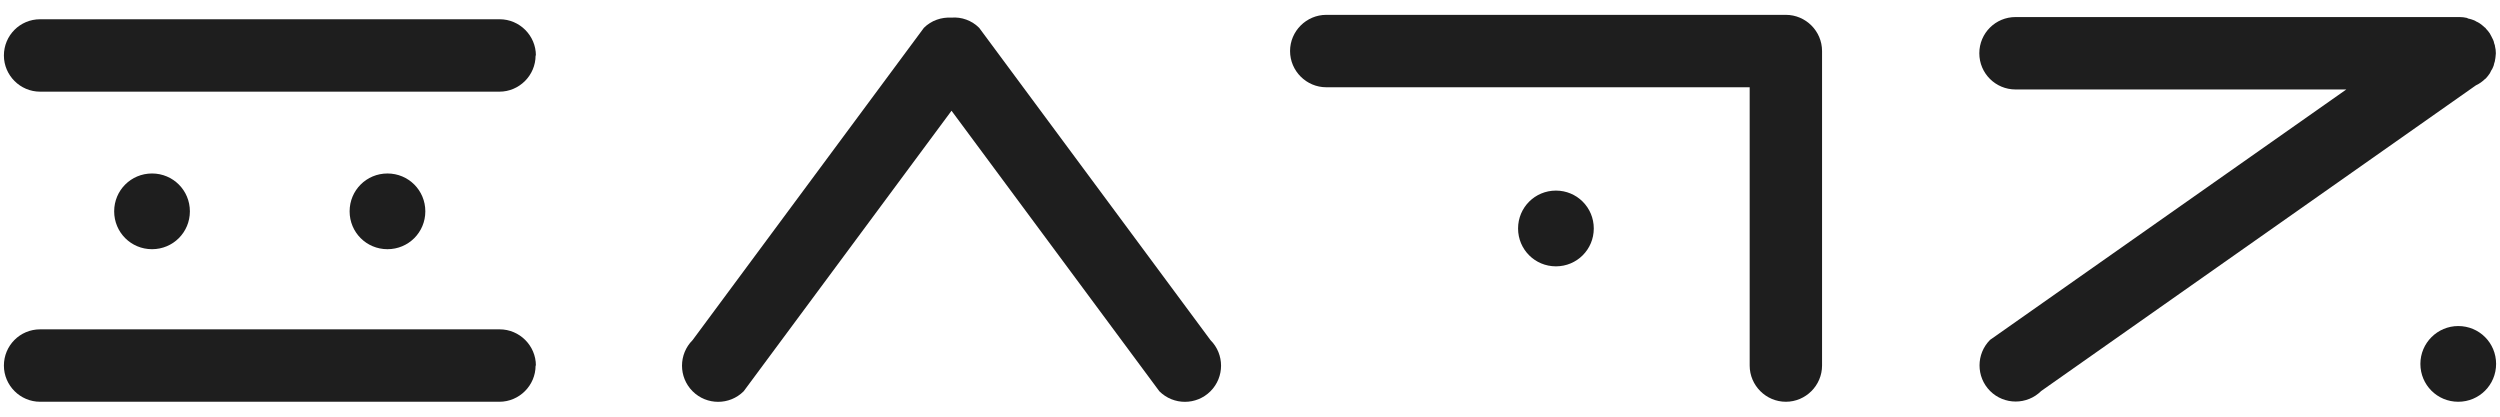 <svg width="84" height="14" viewBox="0 0 84 14" fill="none" xmlns="http://www.w3.org/2000/svg">
<path d="M40.672 11.428L32.9 0.935C32.649 0.685 32.306 0.564 31.971 0.592C31.637 0.573 31.293 0.685 31.043 0.935L23.271 11.428C22.797 11.902 22.797 12.672 23.271 13.146C23.744 13.62 24.515 13.62 24.988 13.146L31.971 3.721L38.954 13.146C39.428 13.62 40.198 13.62 40.672 13.146C41.146 12.672 41.146 11.902 40.672 11.428Z" fill="#1E1E1E"/>
<path d="M60.005 0.499H44.563C43.894 0.499 43.346 1.047 43.346 1.715C43.346 2.384 43.894 2.932 44.563 2.932H58.789V12.282C58.789 12.951 59.336 13.499 60.005 13.499C60.674 13.499 61.221 12.951 61.221 12.282V1.715C61.221 1.047 60.674 0.499 60.005 0.499Z" fill="#1E1E1E"/>
<path d="M52.279 6.404C51.574 6.404 51.007 6.971 51.007 7.677C51.007 8.382 51.574 8.949 52.279 8.949C52.985 8.949 53.551 8.382 53.551 7.677C53.551 6.971 52.985 6.404 52.279 6.404Z" fill="#1E1E1E"/>
<path d="M83.507 2.653C83.563 2.597 83.609 2.532 83.656 2.467C83.674 2.44 83.683 2.412 83.702 2.375C83.73 2.337 83.749 2.3 83.767 2.254C83.786 2.217 83.795 2.18 83.804 2.133C83.814 2.096 83.832 2.059 83.832 2.022C83.851 1.947 83.851 1.873 83.86 1.799C83.86 1.799 83.86 1.799 83.86 1.79C83.86 1.79 83.86 1.79 83.86 1.78C83.86 1.706 83.851 1.632 83.832 1.557C83.832 1.52 83.814 1.492 83.804 1.455C83.795 1.409 83.786 1.372 83.767 1.335C83.749 1.297 83.73 1.26 83.711 1.223C83.693 1.186 83.674 1.158 83.656 1.121C83.618 1.065 83.581 1.019 83.535 0.972C83.526 0.963 83.516 0.945 83.507 0.935C83.489 0.926 83.479 0.917 83.461 0.898C83.414 0.861 83.368 0.815 83.321 0.787C83.284 0.759 83.238 0.74 83.201 0.722C83.173 0.703 83.145 0.685 83.108 0.675C83.061 0.657 83.006 0.638 82.959 0.629C82.931 0.629 82.913 0.61 82.885 0.601C82.801 0.582 82.727 0.573 82.644 0.573H67.721C67.053 0.573 66.505 1.112 66.505 1.79C66.505 2.467 67.053 3.006 67.721 3.006H78.836L66.867 11.419C66.394 11.892 66.394 12.663 66.867 13.137C67.341 13.61 68.111 13.61 68.585 13.137L83.191 2.867C83.312 2.811 83.414 2.737 83.507 2.644" fill="#1E1E1E"/>
<path d="M82.597 10.955C81.901 10.955 81.325 11.521 81.325 12.227C81.325 12.932 81.891 13.499 82.597 13.499C83.303 13.499 83.869 12.932 83.869 12.227C83.869 11.521 83.303 10.955 82.597 10.955Z" fill="#1E1E1E"/>
<path d="M17.996 1.864C17.996 2.532 17.448 3.08 16.78 3.08H1.347C0.678 3.08 0.131 2.532 0.131 1.864C0.131 1.195 0.669 0.647 1.347 0.647H16.789C17.458 0.647 18.006 1.195 18.006 1.864" fill="#1E1E1E"/>
<path d="M17.996 12.283C17.996 12.951 17.448 13.499 16.78 13.499H1.347C0.678 13.499 0.131 12.951 0.131 12.283C0.131 11.614 0.669 11.066 1.347 11.066H16.789C17.458 11.066 18.006 11.614 18.006 12.283" fill="#1E1E1E"/>
<path d="M6.38 7.101C6.38 7.807 5.814 8.373 5.108 8.373C4.402 8.373 3.836 7.807 3.836 7.101C3.836 6.395 4.402 5.829 5.108 5.829C5.814 5.829 6.38 6.395 6.38 7.101Z" fill="#1E1E1E"/>
<path d="M14.291 7.101C14.291 7.807 13.725 8.373 13.019 8.373C12.313 8.373 11.747 7.807 11.747 7.101C11.747 6.395 12.313 5.829 13.019 5.829C13.725 5.829 14.291 6.395 14.291 7.101Z" fill="#1E1E1E"/>
</svg>
